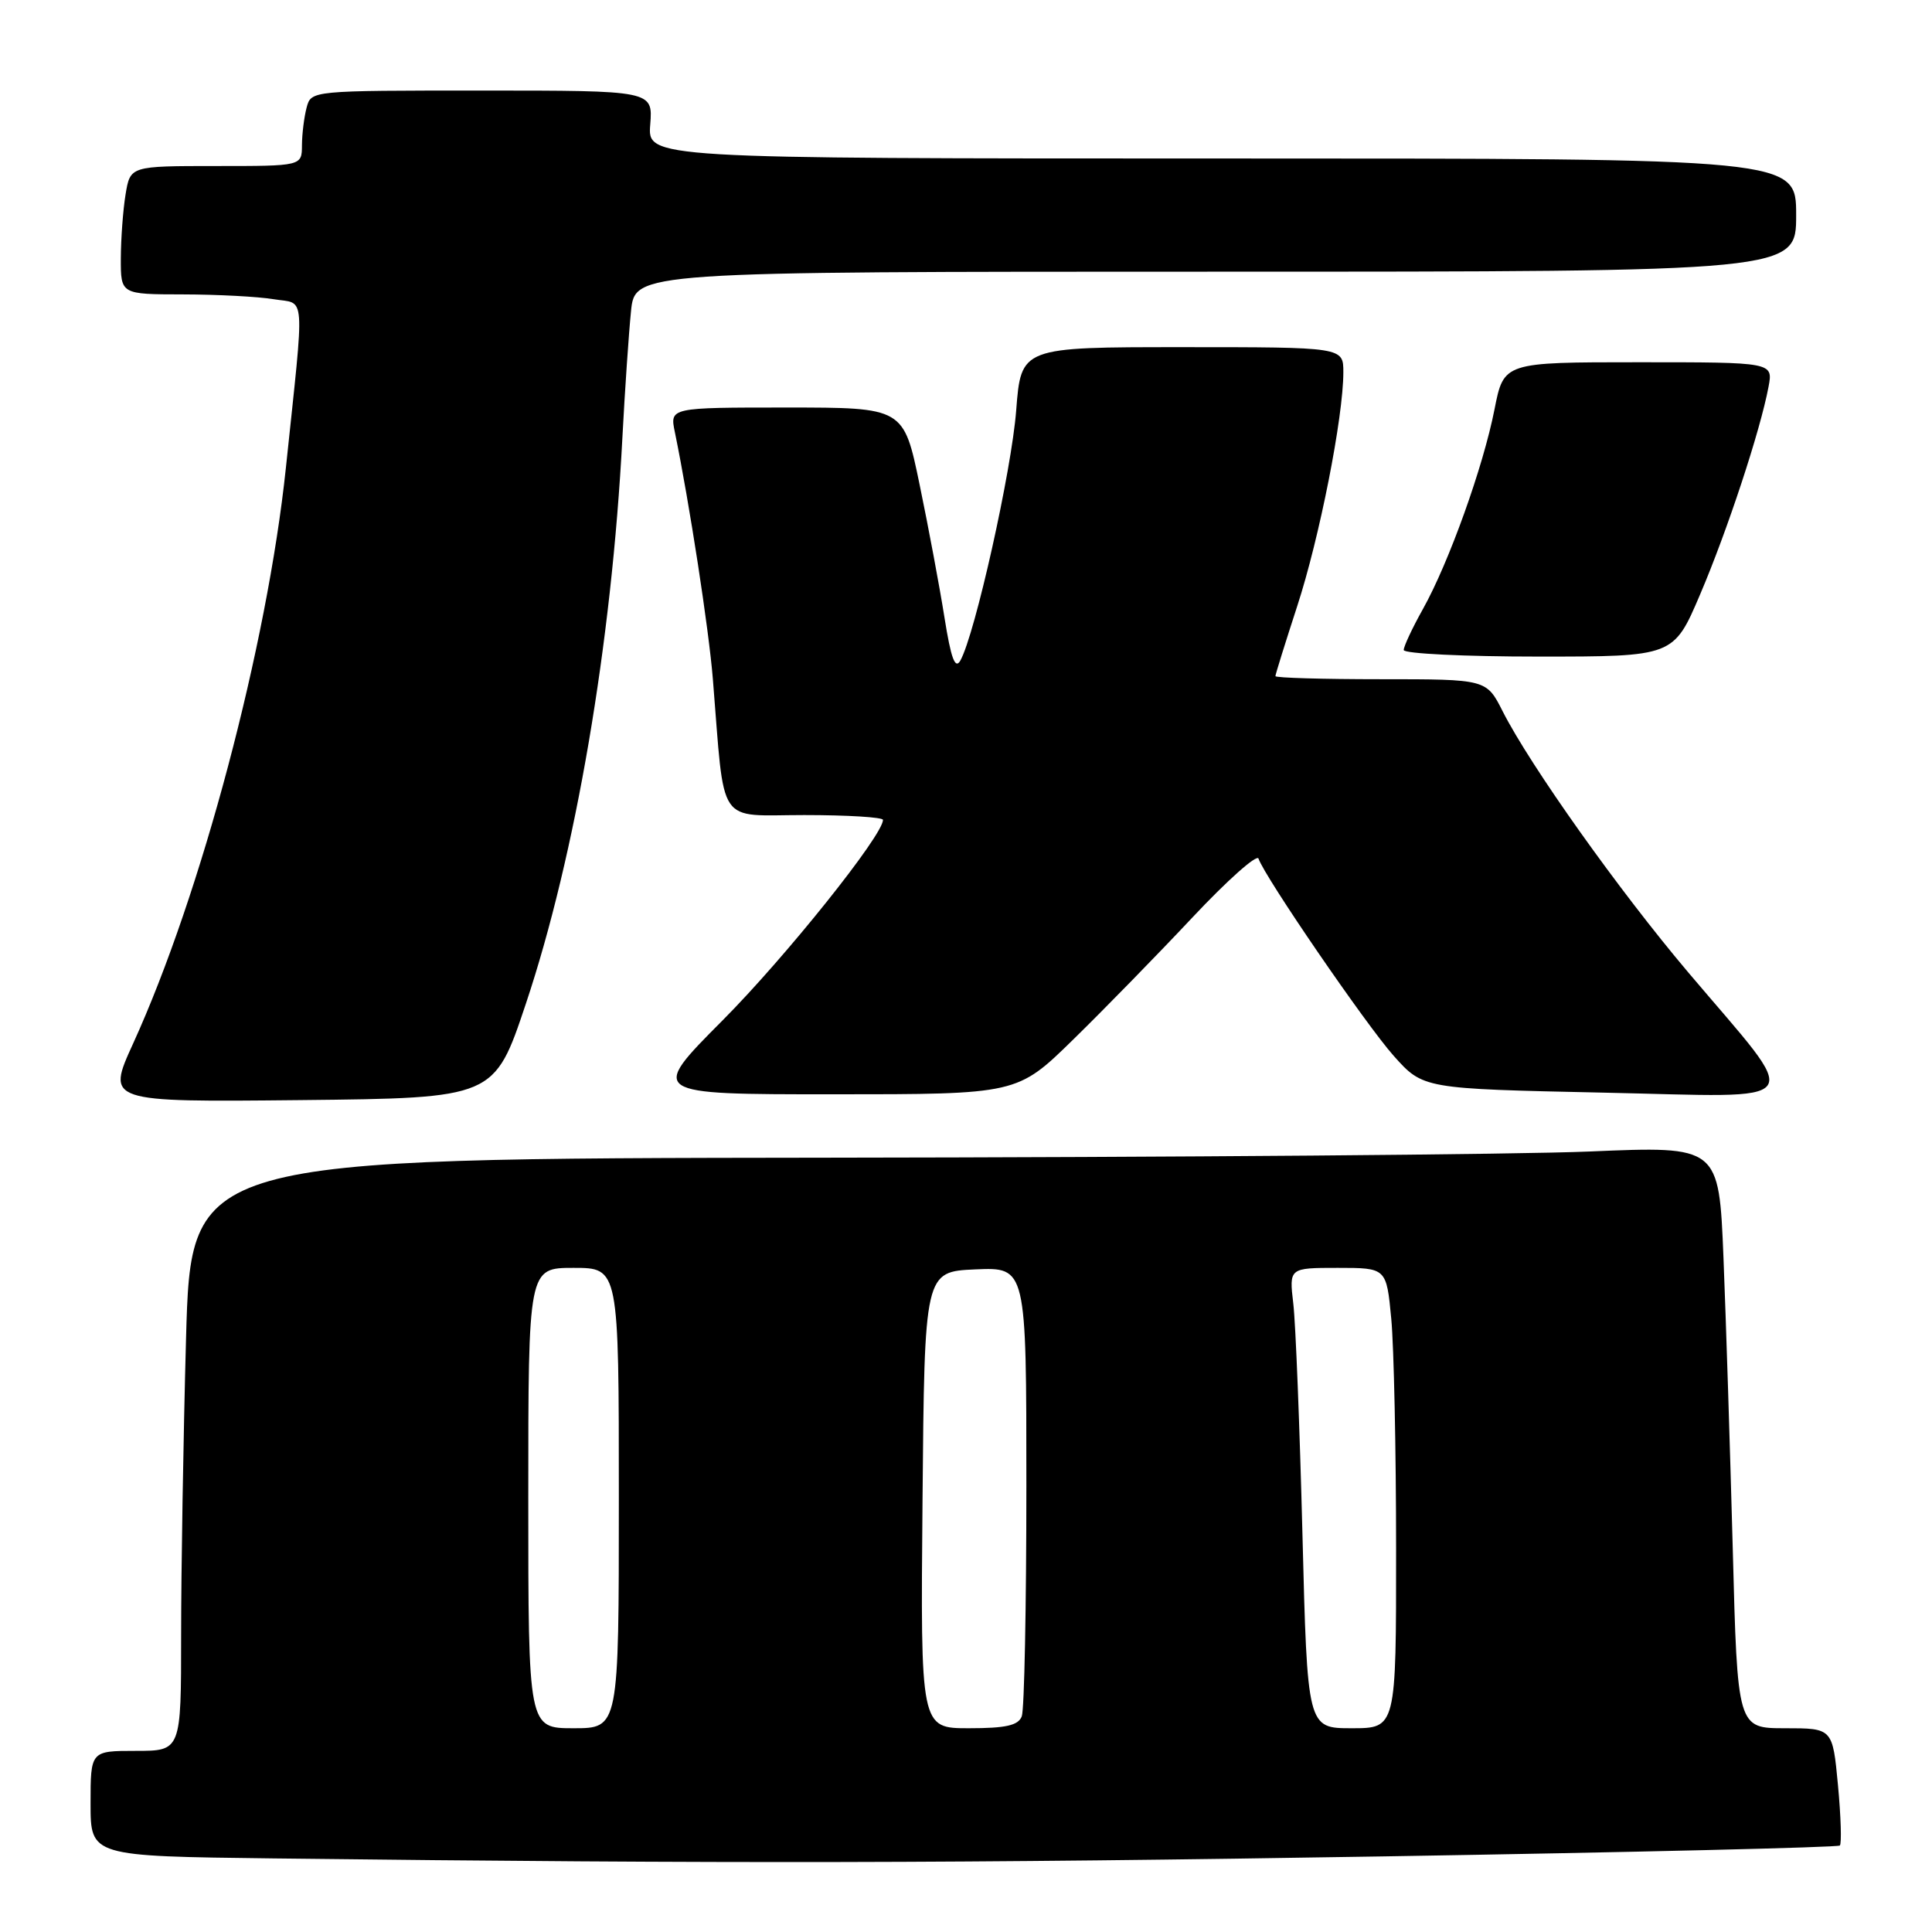 <?xml version="1.0" encoding="UTF-8" standalone="no"?>
<!DOCTYPE svg PUBLIC "-//W3C//DTD SVG 1.1//EN" "http://www.w3.org/Graphics/SVG/1.1/DTD/svg11.dtd" >
<svg xmlns="http://www.w3.org/2000/svg" xmlns:xlink="http://www.w3.org/1999/xlink" version="1.1" viewBox="0 0 256 256">
 <g >
 <path fill="currentColor"
d=" M 183.42 245.98 C 216.37 245.44 243.54 244.79 243.79 244.54 C 244.04 244.29 243.93 240.69 243.54 236.54 C 242.83 229.00 242.83 229.00 236.53 229.00 C 230.22 229.00 230.22 229.00 229.60 205.25 C 229.25 192.19 228.70 174.83 228.37 166.67 C 227.77 151.85 227.77 151.85 210.63 152.58 C 201.21 152.98 155.66 153.35 109.40 153.40 C 25.31 153.50 25.31 153.50 24.65 177.41 C 24.29 190.56 24.00 208.23 24.00 216.66 C 24.00 232.00 24.00 232.00 18.00 232.00 C 12.00 232.00 12.00 232.00 12.00 238.98 C 12.00 245.96 12.00 245.96 36.25 246.25 C 96.27 246.96 127.50 246.90 183.42 245.98 Z  M 69.68 133.00 C 76.27 113.29 81.05 85.27 82.47 58.00 C 82.80 51.67 83.32 44.14 83.61 41.25 C 84.14 36.00 84.14 36.00 161.07 36.00 C 238.00 36.00 238.00 36.00 238.00 28.50 C 238.00 21.00 238.00 21.00 161.90 21.00 C 85.80 21.00 85.80 21.00 86.16 16.50 C 86.51 12.00 86.51 12.00 63.87 12.00 C 41.24 12.00 41.23 12.00 40.63 14.25 C 40.30 15.49 40.02 17.74 40.01 19.25 C 40.00 22.00 40.00 22.00 28.63 22.00 C 17.26 22.00 17.26 22.00 16.64 25.75 C 16.30 27.81 16.02 31.64 16.01 34.25 C 16.00 39.00 16.00 39.00 24.25 39.01 C 28.79 39.02 34.20 39.30 36.28 39.65 C 40.55 40.35 40.39 38.14 37.88 62.00 C 35.40 85.56 26.66 118.49 17.64 138.27 C 14.10 146.03 14.10 146.03 39.80 145.77 C 65.50 145.50 65.50 145.50 69.68 133.00 Z  M 142.20 137.75 C 146.28 133.76 153.39 126.48 158.00 121.57 C 162.61 116.66 166.55 113.15 166.76 113.77 C 167.56 116.17 180.97 135.74 184.66 139.89 C 188.57 144.27 188.57 144.27 212.46 144.78 C 240.14 145.37 239.03 146.95 223.72 128.87 C 214.53 118.01 202.78 101.48 199.11 94.25 C 196.96 90.00 196.96 90.00 182.98 90.00 C 175.29 90.00 169.00 89.82 169.00 89.59 C 169.00 89.36 170.30 85.20 171.88 80.34 C 174.84 71.28 178.00 55.26 178.00 49.32 C 178.00 46.00 178.00 46.00 156.65 46.00 C 135.30 46.00 135.30 46.00 134.65 54.38 C 134.04 62.37 129.20 84.04 127.25 87.53 C 126.56 88.74 126.01 87.25 125.15 81.84 C 124.51 77.80 123.03 69.89 121.86 64.25 C 119.74 54.00 119.74 54.00 104.24 54.00 C 88.75 54.00 88.75 54.00 89.42 57.25 C 91.35 66.64 93.93 83.40 94.46 90.00 C 96.07 109.81 94.85 108.00 106.57 108.00 C 112.31 108.00 117.00 108.29 117.00 108.64 C 117.00 110.68 104.08 126.83 95.75 135.20 C 86.00 145.00 86.00 145.00 110.40 145.00 C 134.79 145.00 134.79 145.00 142.20 137.75 Z  M 225.28 78.75 C 228.88 70.31 233.25 57.06 234.34 51.25 C 234.95 48.00 234.95 48.00 217.11 48.00 C 199.26 48.00 199.26 48.00 198.03 54.24 C 196.54 61.84 191.98 74.56 188.54 80.71 C 187.14 83.21 186.00 85.65 186.00 86.13 C 186.00 86.61 194.05 87.00 203.88 87.00 C 221.76 87.00 221.76 87.00 225.28 78.75 Z  M 70.00 198.50 C 70.00 168.00 70.00 168.00 76.00 168.00 C 82.00 168.00 82.00 168.00 82.00 198.50 C 82.00 229.00 82.00 229.00 76.00 229.00 C 70.00 229.00 70.00 229.00 70.00 198.50 Z  M 122.24 198.75 C 122.50 168.50 122.50 168.50 129.25 168.20 C 136.00 167.91 136.00 167.91 136.00 196.87 C 136.00 212.80 135.73 226.55 135.39 227.42 C 134.93 228.63 133.30 229.00 128.38 229.00 C 121.97 229.00 121.97 229.00 122.24 198.75 Z  M 172.58 203.25 C 172.22 189.09 171.68 175.36 171.37 172.75 C 170.81 168.00 170.81 168.00 177.26 168.00 C 183.71 168.00 183.71 168.00 184.35 174.75 C 184.70 178.46 184.99 192.19 184.99 205.25 C 185.00 229.00 185.00 229.00 179.11 229.00 C 173.23 229.00 173.23 229.00 172.58 203.25 Z "/>
</g>
</svg>